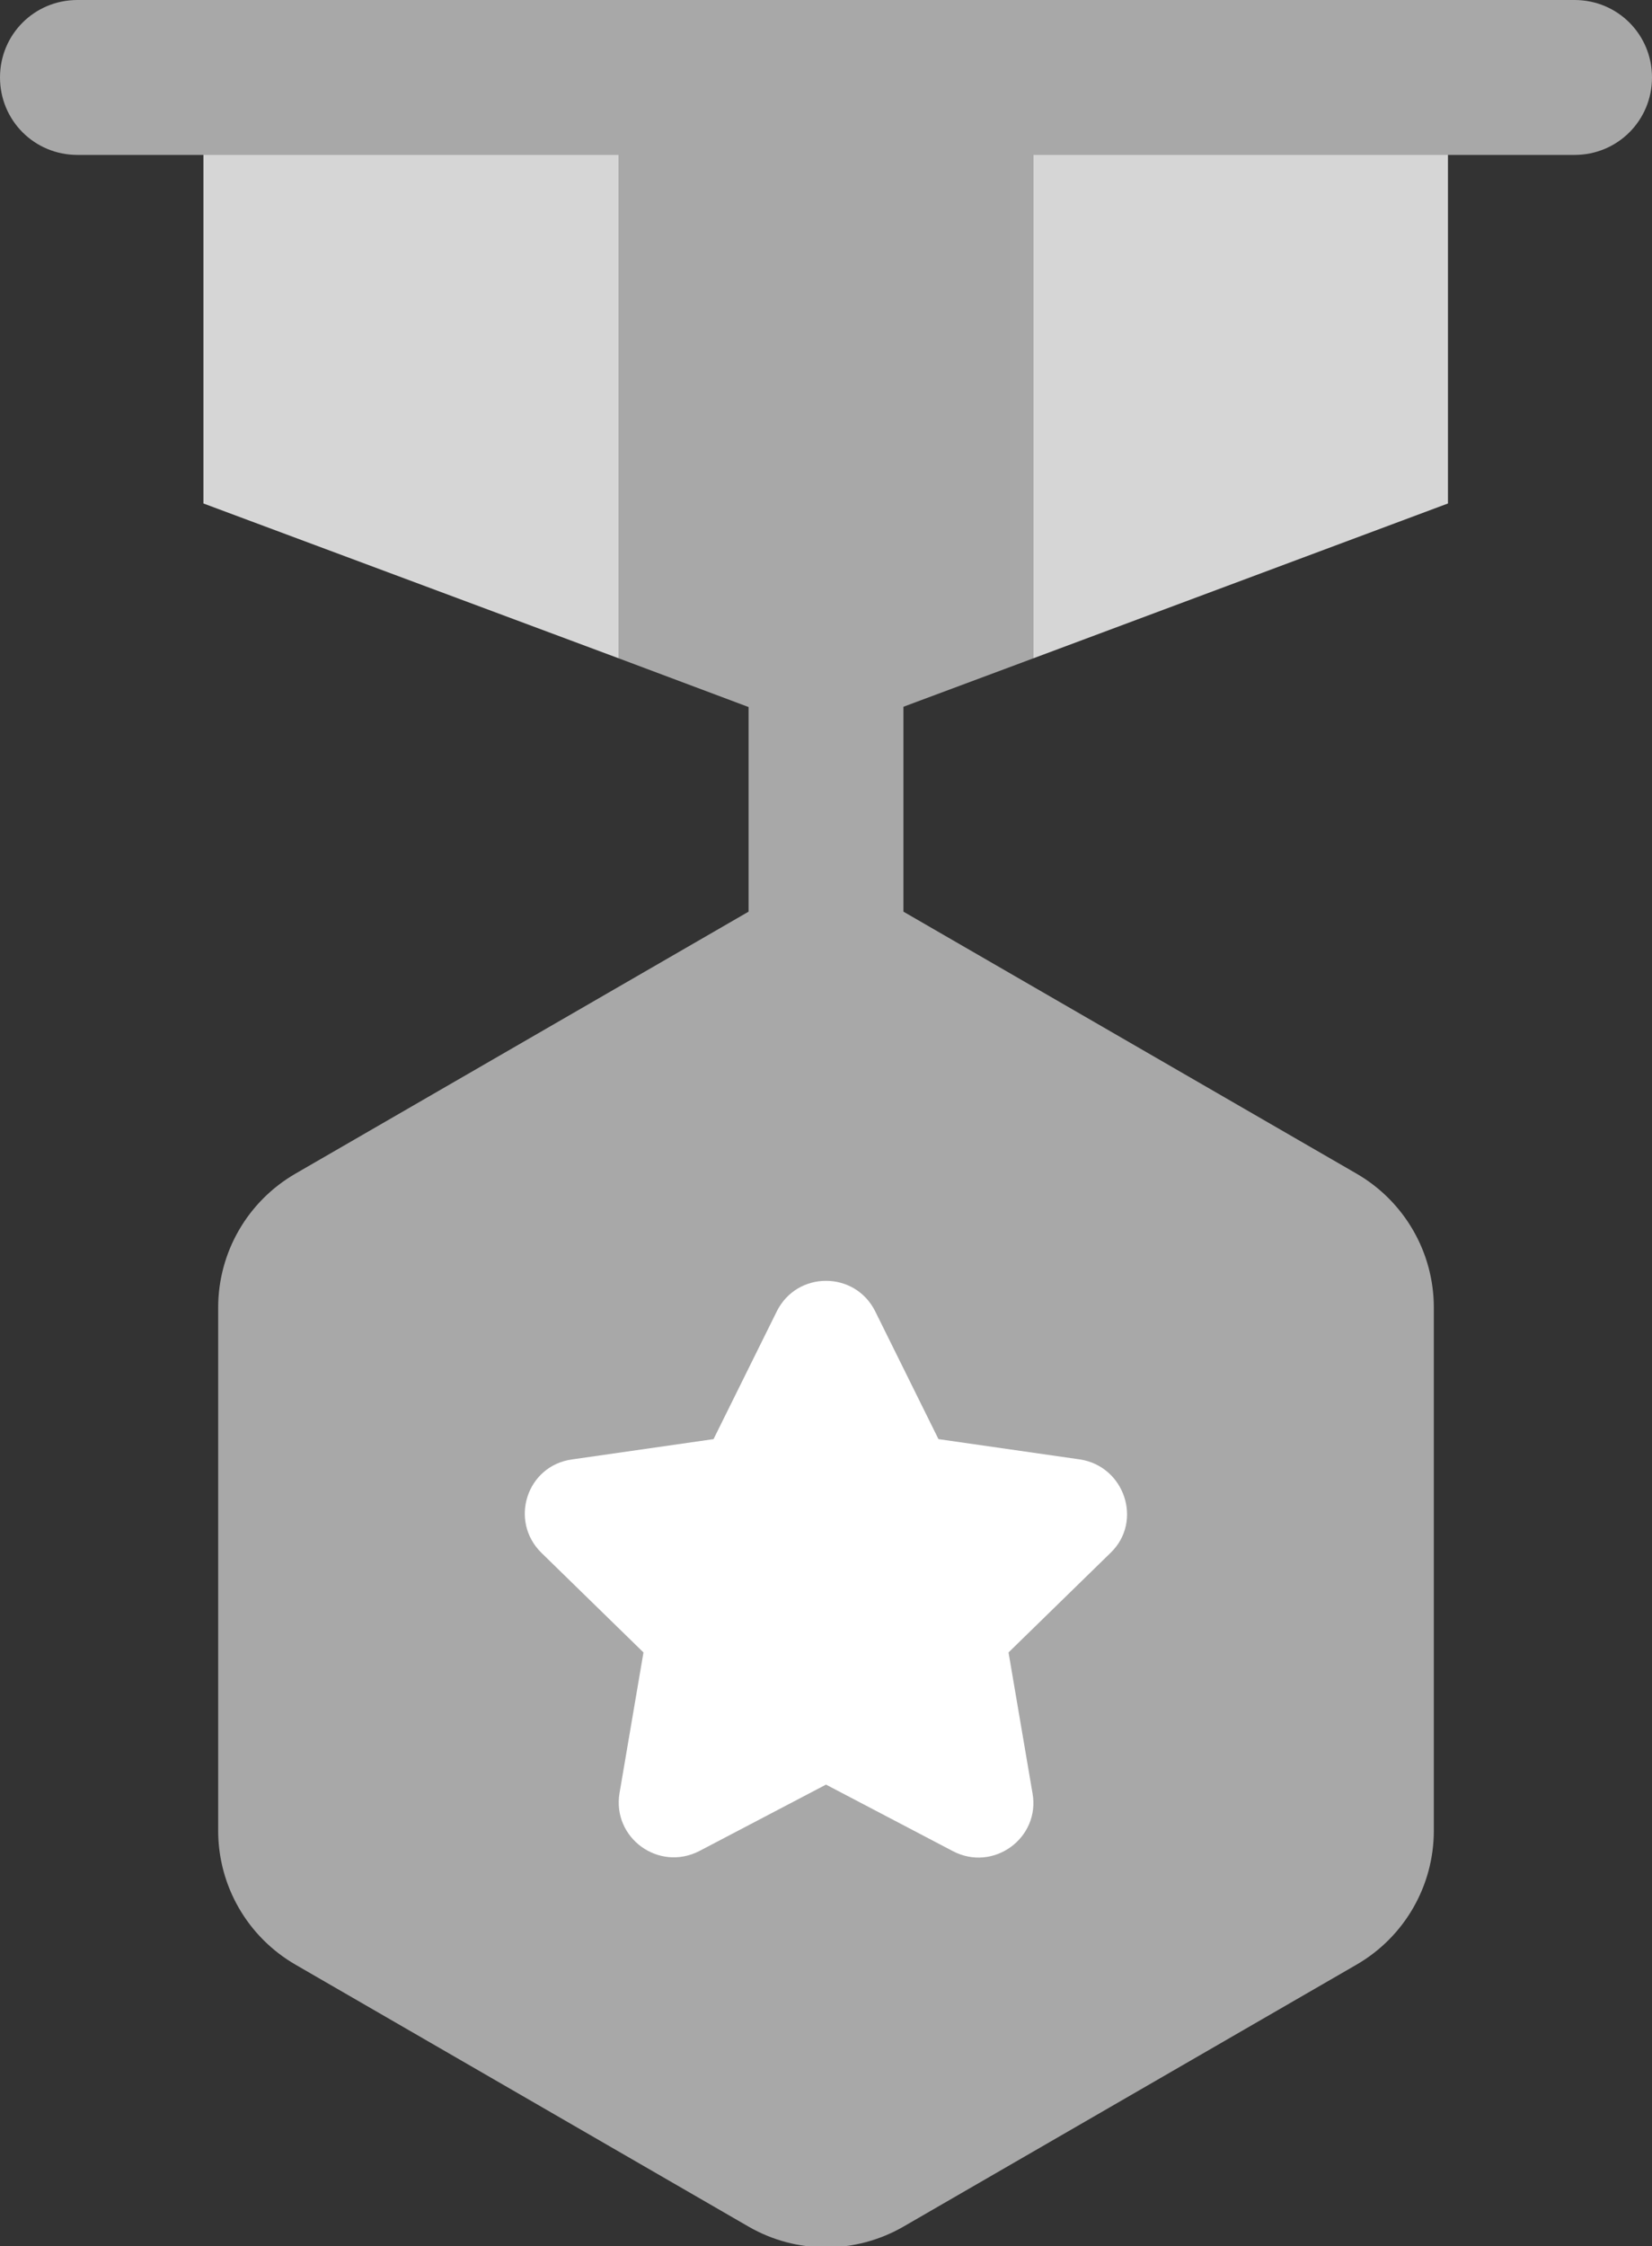 <?xml version="1.0" encoding="UTF-8"?>
<svg id="Layer_1" data-name="Layer 1" xmlns="http://www.w3.org/2000/svg" version="1.1" viewBox="0 0 268.8 365.4">
  <rect x="0" y="0" width="268.8" height="365.4" fill="#333333" stroke="none"/>
  <defs>
    <style>
      .cls-1 {
        fill: #d6d6d6;
      }

      .cls-1, .cls-2, .cls-3 {
        stroke-width: 0px;
      }

      .cls-2 {
        fill: #a8a8a8;
      }

      .cls-3 {
        fill: #fff;
      }
    </style>
  </defs>
  <polygon class="cls-2" points="168.1 12.5 168.1 107.1 134.3 119.7 100.7 107.1 100.7 12.5 168.1 12.5"/>
  <polygon class="cls-1" points="100.7 12.5 100.7 107.1 33.1 81.9 33.1 12.5 100.7 12.5"/>
  <polygon class="cls-1" points="235.6 12.5 235.6 81.9 168.1 107.1 168.1 12.5 235.6 12.5"/>
  <path class="cls-2" d="M256.2,25.2H12.6C5.6,25.2,0,19.6,0,12.6S5.6,0,12.6,0h243.6c7,0,12.6,5.6,12.6,12.6s-5.6,12.6-12.6,12.6Z"/>
  <path class="cls-2" d="M134.4,170.2c-7,0-12.6-5.6-12.6-12.6v-50.5c0-7,5.6-12.6,12.6-12.6s12.6,5.6,12.6,12.6v50.5c0,7-5.6,12.6-12.6,12.6Z"/>
  <path class="cls-2" d="M233.3,297.8v-85.1c0-9-4.8-17.3-12.6-21.8l-73.7-42.6c-7.8-4.5-17.4-4.5-25.2,0l-73.7,42.6c-7.8,4.5-12.6,12.8-12.6,21.8v85.1c0,9,4.8,17.3,12.6,21.8l73.7,42.6c7.8,4.5,17.4,4.5,25.2,0l73.7-42.6c7.8-4.5,12.6-12.8,12.6-21.8Z"/>
  <path class="cls-3" d="M142.4,213.3l10.3,20.8,23,3.3c7.3,1.1,10.3,10.1,5,15.2l-16.6,16.2,3.9,22.9c1.3,7.3-6.4,12.9-13,9.4l-20.6-10.8-20.6,10.8c-6.6,3.4-14.2-2.1-13-9.4l3.9-22.9-16.6-16.2c-5.3-5.2-2.4-14.2,5-15.2l23-3.3,10.3-20.8c3.3-6.6,12.7-6.6,16,0Z"/>
</svg>